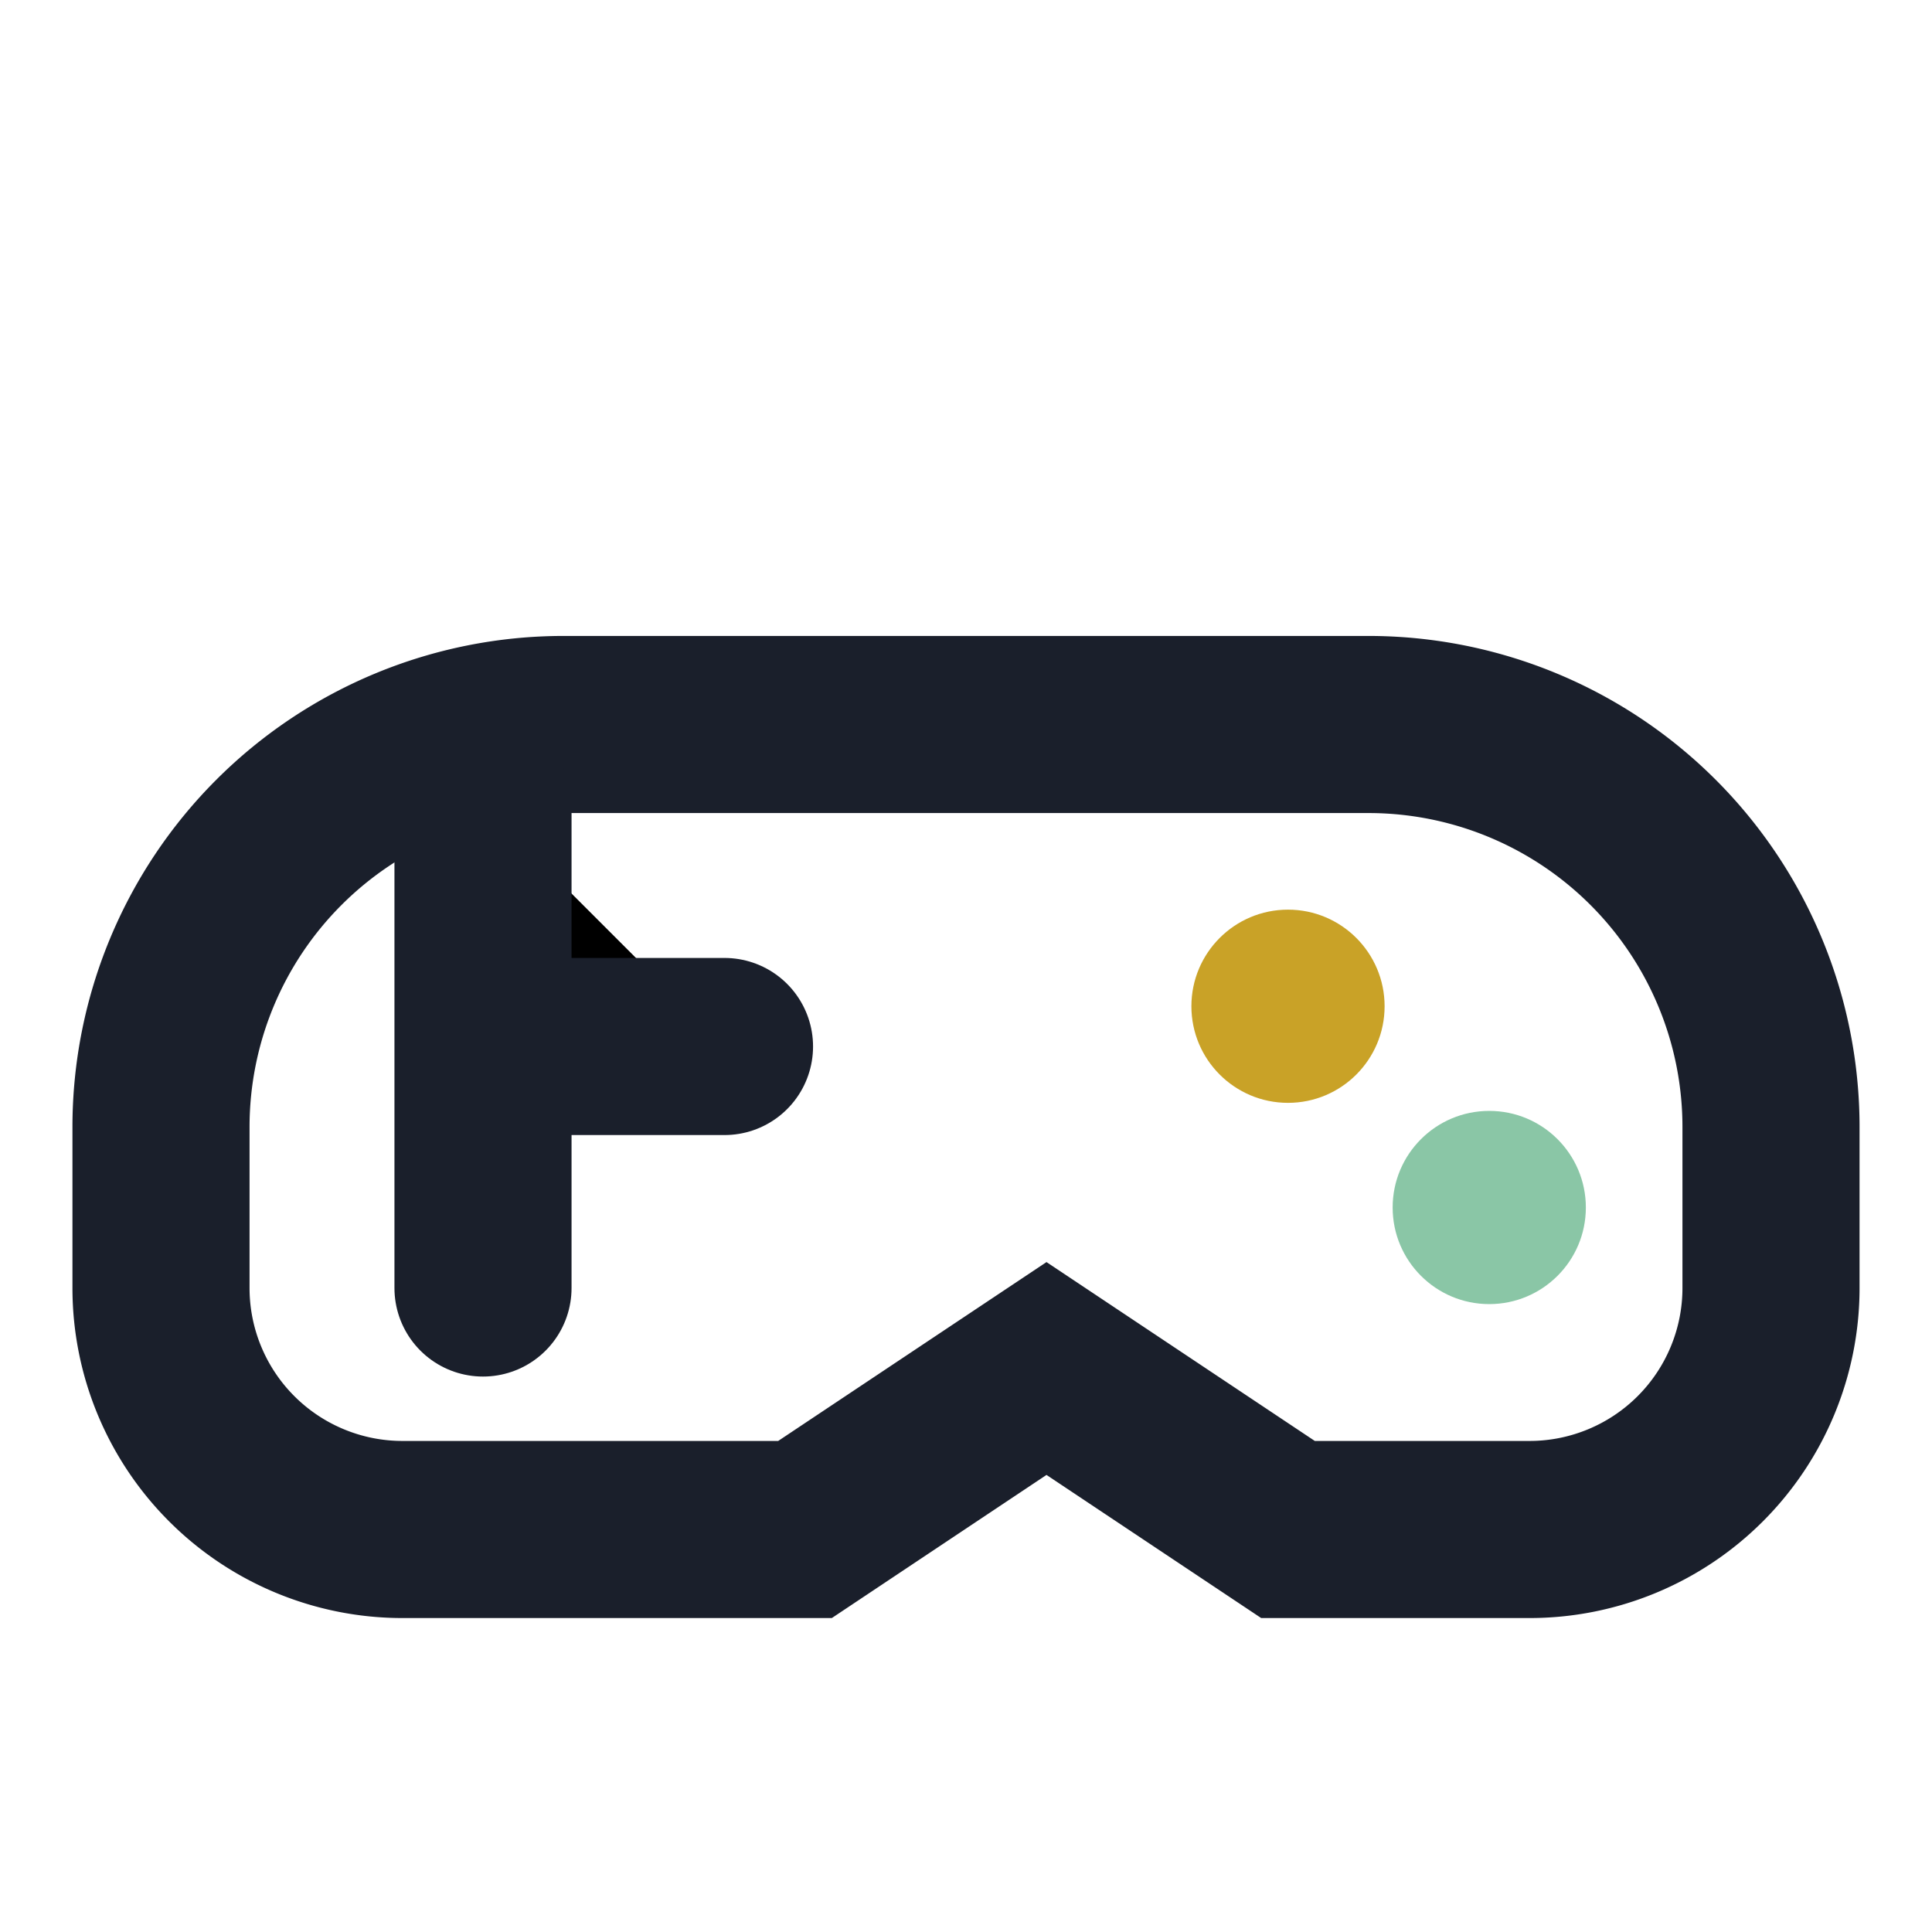 <svg xmlns="http://www.w3.org/2000/svg" viewBox="0 0 24 24" role="img" aria-label="gamepad">
  <path d="M7 9h10a5 5 0 0 1 5 5v2a3 3 0 0 1-3 3h-3l-3-2-3 2H5a3 3 0 0 1-3-3v-2a5 5 0 0 1 5-5z" fill="none" stroke="#1A1F2B" stroke-width="2.2"/>
  <path d="M9 13h-3v-3M6 13v3" stroke="#1A1F2B" stroke-width="2.2" stroke-linecap="round"/>
  <circle cx="16" cy="12.5" r="1.2" fill="#C9A227"/>
  <circle cx="18.5" cy="15" r="1.2" fill="#8AC6A6"/>
</svg>